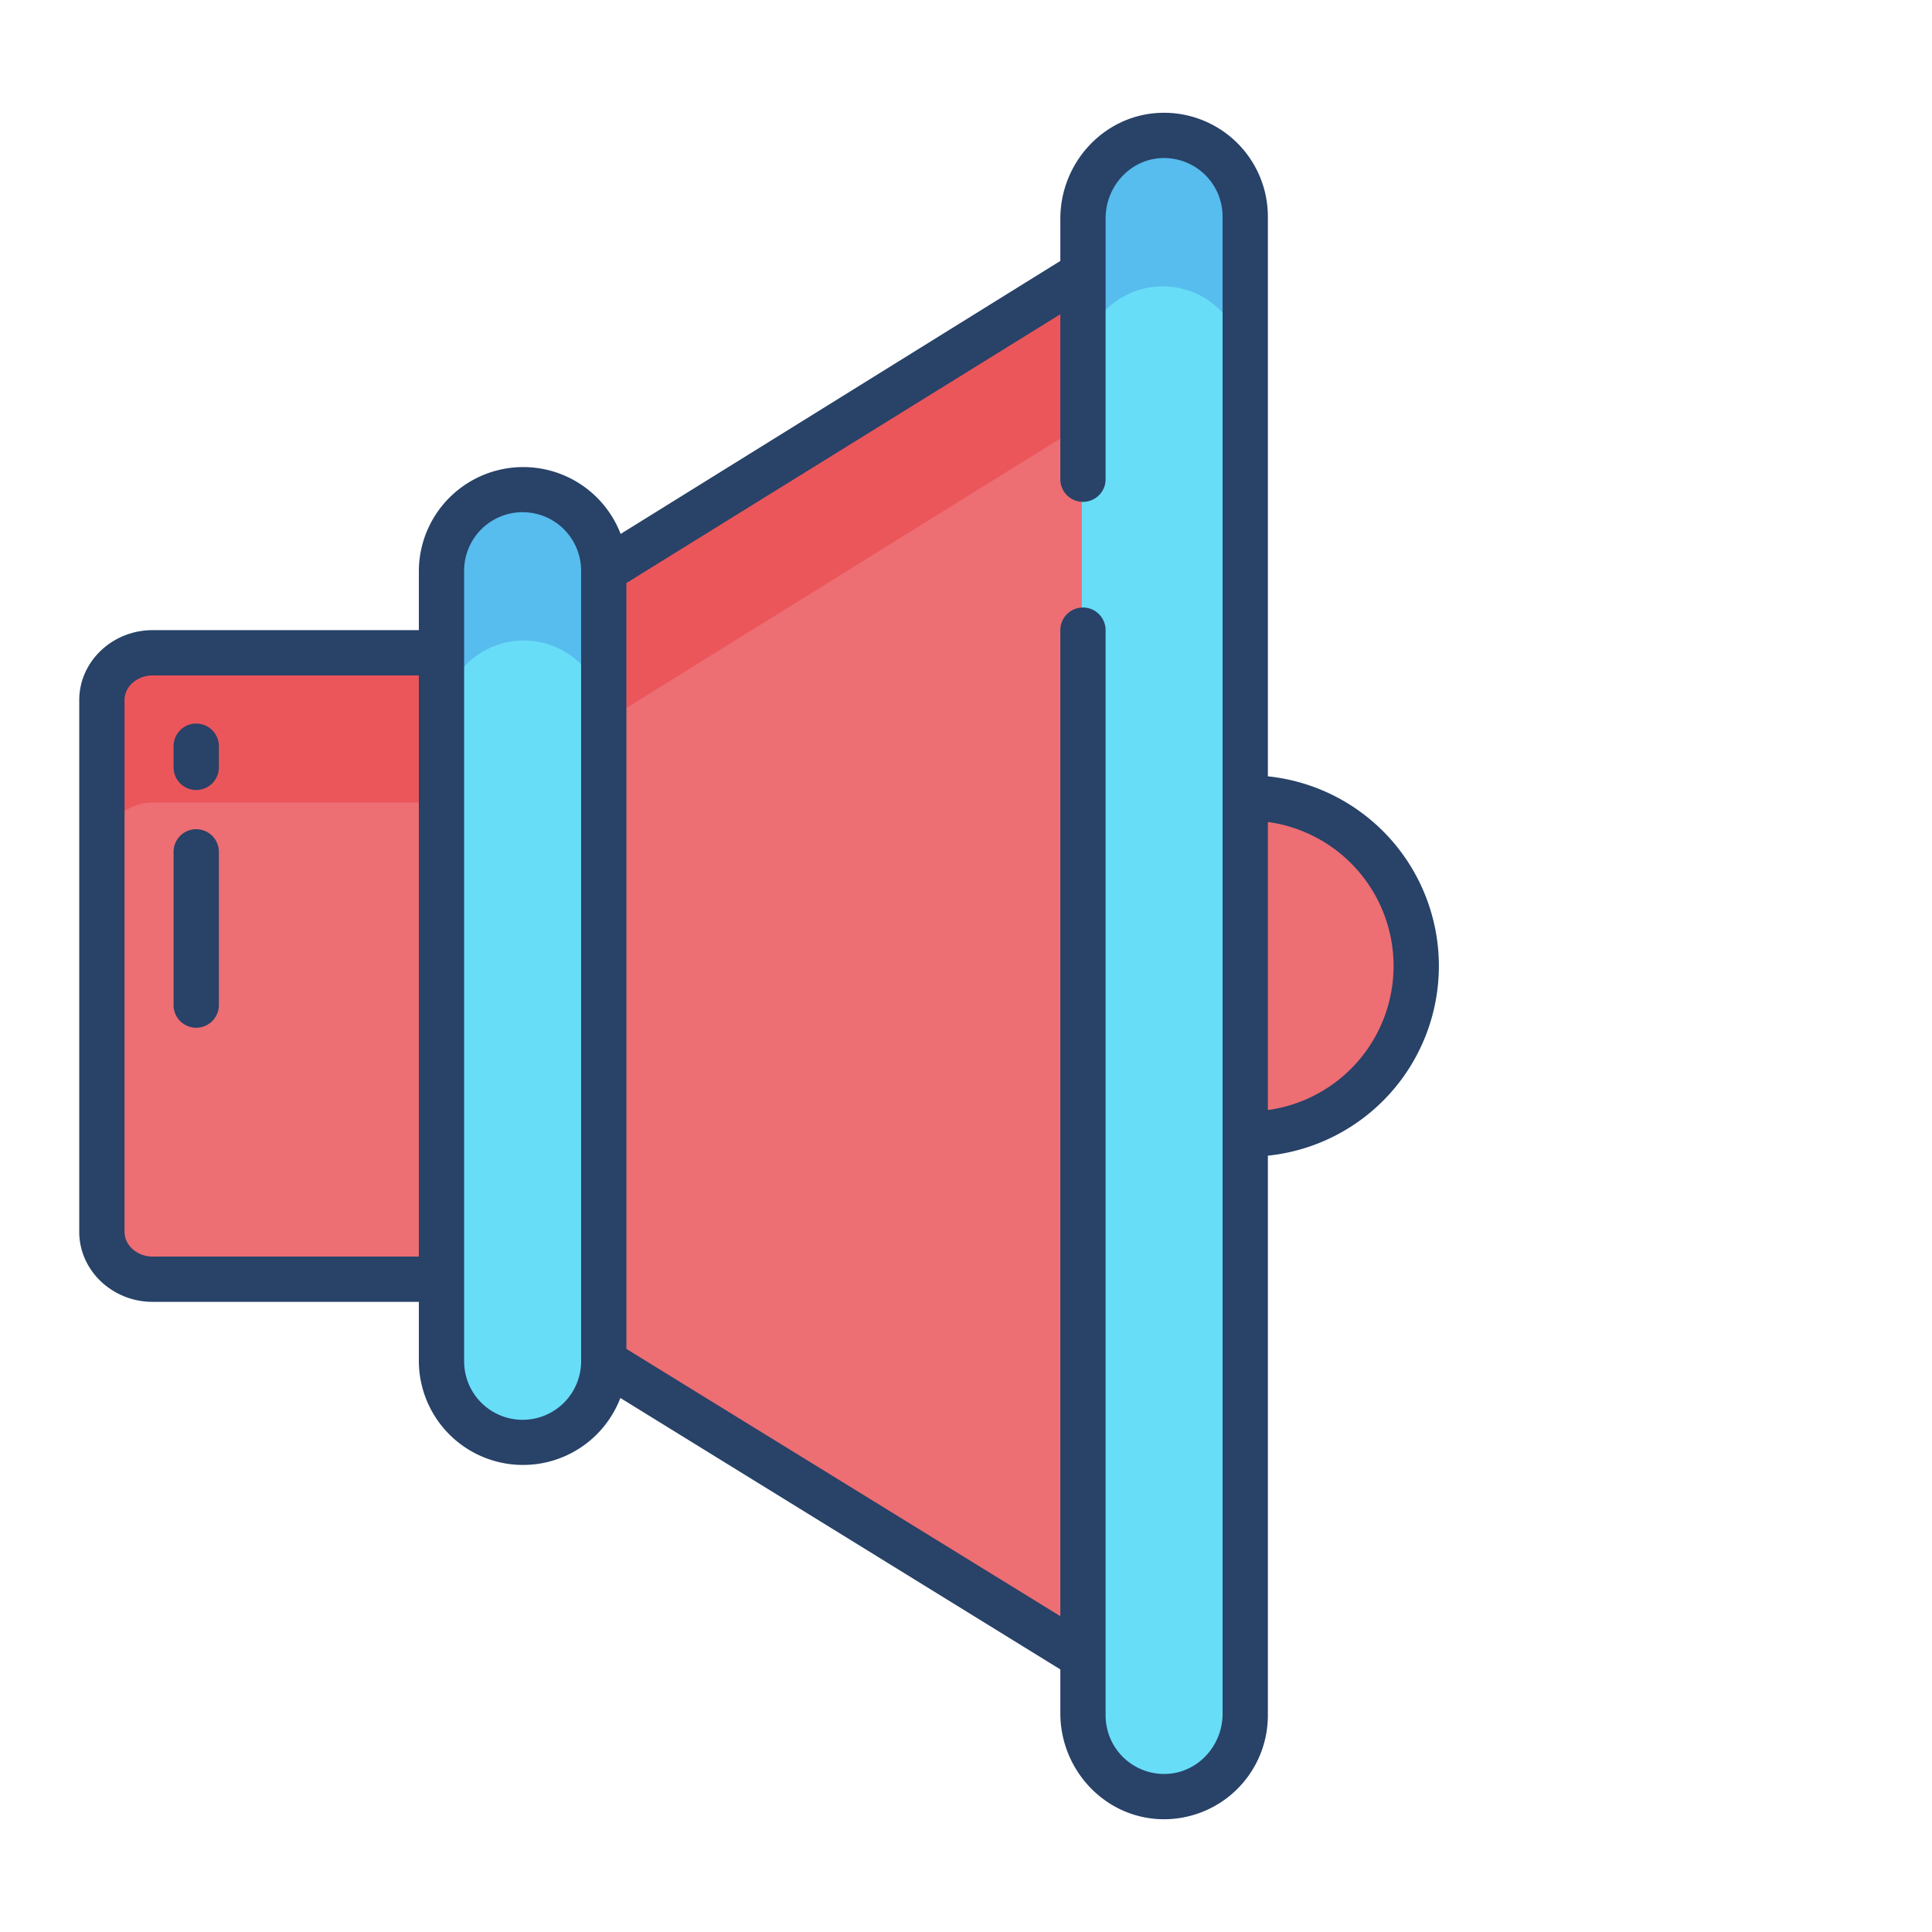 <svg id="Layer_1" height="512" viewBox="0 0 512 512" width="512"
  xmlns="http://www.w3.org/2000/svg" data-name="Layer 1">
  <path d="m323.34 42.17a21.454 21.454 0 0 0 -36.63 15.18v397.3a21.46 21.46 0 1 0 42.92 0v-397.3a21.369 21.369 0 0 0 -6.29-15.18z" fill="#68ddf8"/>
  <path d="m153.98 136.06a21.468 21.468 0 0 0 -36.64 15.18v209.52a21.465 21.465 0 0 0 42.93.06v-209.65a21.389 21.389 0 0 0 -6.29-15.11z" fill="#68ddf8"/>
  <path d="m286.71 72.67v365.97h-.4l-126.04-77.82v-209.65z" fill="#ed6e73"/>
  <path d="m117.34 172.69v166.61h-76.98a12.872 12.872 0 0 1 -12.88-12.88v-140.85a12.878 12.878 0 0 1 12.88-12.88z" fill="#ed6e73"/>
  <path d="m323.34 42.17a21.454 21.454 0 0 0 -36.63 15.18v40a21.46 21.46 0 1 1 42.92 0v-40a21.369 21.369 0 0 0 -6.29-15.18z" fill="#57bcee"/>
  <path d="m153.98 136.06a21.468 21.468 0 0 0 -36.64 15.18v40a21.465 21.465 0 0 1 42.93-.07v-40a21.389 21.389 0 0 0 -6.29-15.11z" fill="#57bcee"/>
  <path d="m160.27 151.17v40l126.44-78.5v-40z" fill="#eb565b"/>
  <path d="m40.36 172.69a12.878 12.878 0 0 0 -12.88 12.88v40a12.878 12.878 0 0 1 12.88-12.88h76.98v-40z" fill="#eb565b"/>
  <path d="m330.78 211.47a44.53 44.53 0 1 1 0 89.06h-1.15v-89.06z" fill="#ed6e73"/>
  <g fill="#284268">
    <path d="m336 205.737v-148.391a27.526 27.526 0 0 0 -28.39-27.446c-14.934.473-26.61 13.129-26.61 28.072v11.176l-116.523 72.352a27.663 27.663 0 0 0 -53.477 9.737v15.763h-70.645c-10.409 0-19.355 8.162-19.355 18.57v140.855c0 10.408 8.946 18.575 19.355 18.575h70.645v15.763a27.611 27.611 0 0 0 53.4 9.716l116.6 71.935v11.614c0 14.943 11.676 27.6 26.61 28.074a27.526 27.526 0 0 0 28.39-27.448v-148.391a50.533 50.533 0 0 0 0-100.526zm-225 127.263h-70.645c-3.792 0-7.355-2.783-7.355-6.575v-140.855c0-3.792 3.563-6.57 7.355-6.57h70.645zm43 27.763a15.5 15.5 0 0 1 -31 0v-209.526a15.5 15.5 0 0 1 31 0zm170 93.4c0 8.316-6.359 15.493-14.663 15.933a15.511 15.511 0 0 1 -16.337-15.442v-287.654a6 6 0 0 0 -12 0v261.31l-115-70.835v-202.964l115-71.238v43.727a6 6 0 0 0 12 0v-69.161c0-8.316 6.358-15.492 14.662-15.933a15.514 15.514 0 0 1 16.338 15.44zm12-159.991v-76.341a38.523 38.523 0 0 1 0 76.338z"/>
    <path d="m52 272.362a6 6 0 0 0 6-6v-40.614a6 6 0 0 0 -12 0v40.614a6 6 0 0 0 6 6z"/>
    <path d="m52 209.362a6 6 0 0 0 6-6v-5.614a6 6 0 0 0 -12 0v5.614a6 6 0 0 0 6 6z"/>
  </g>
</svg>